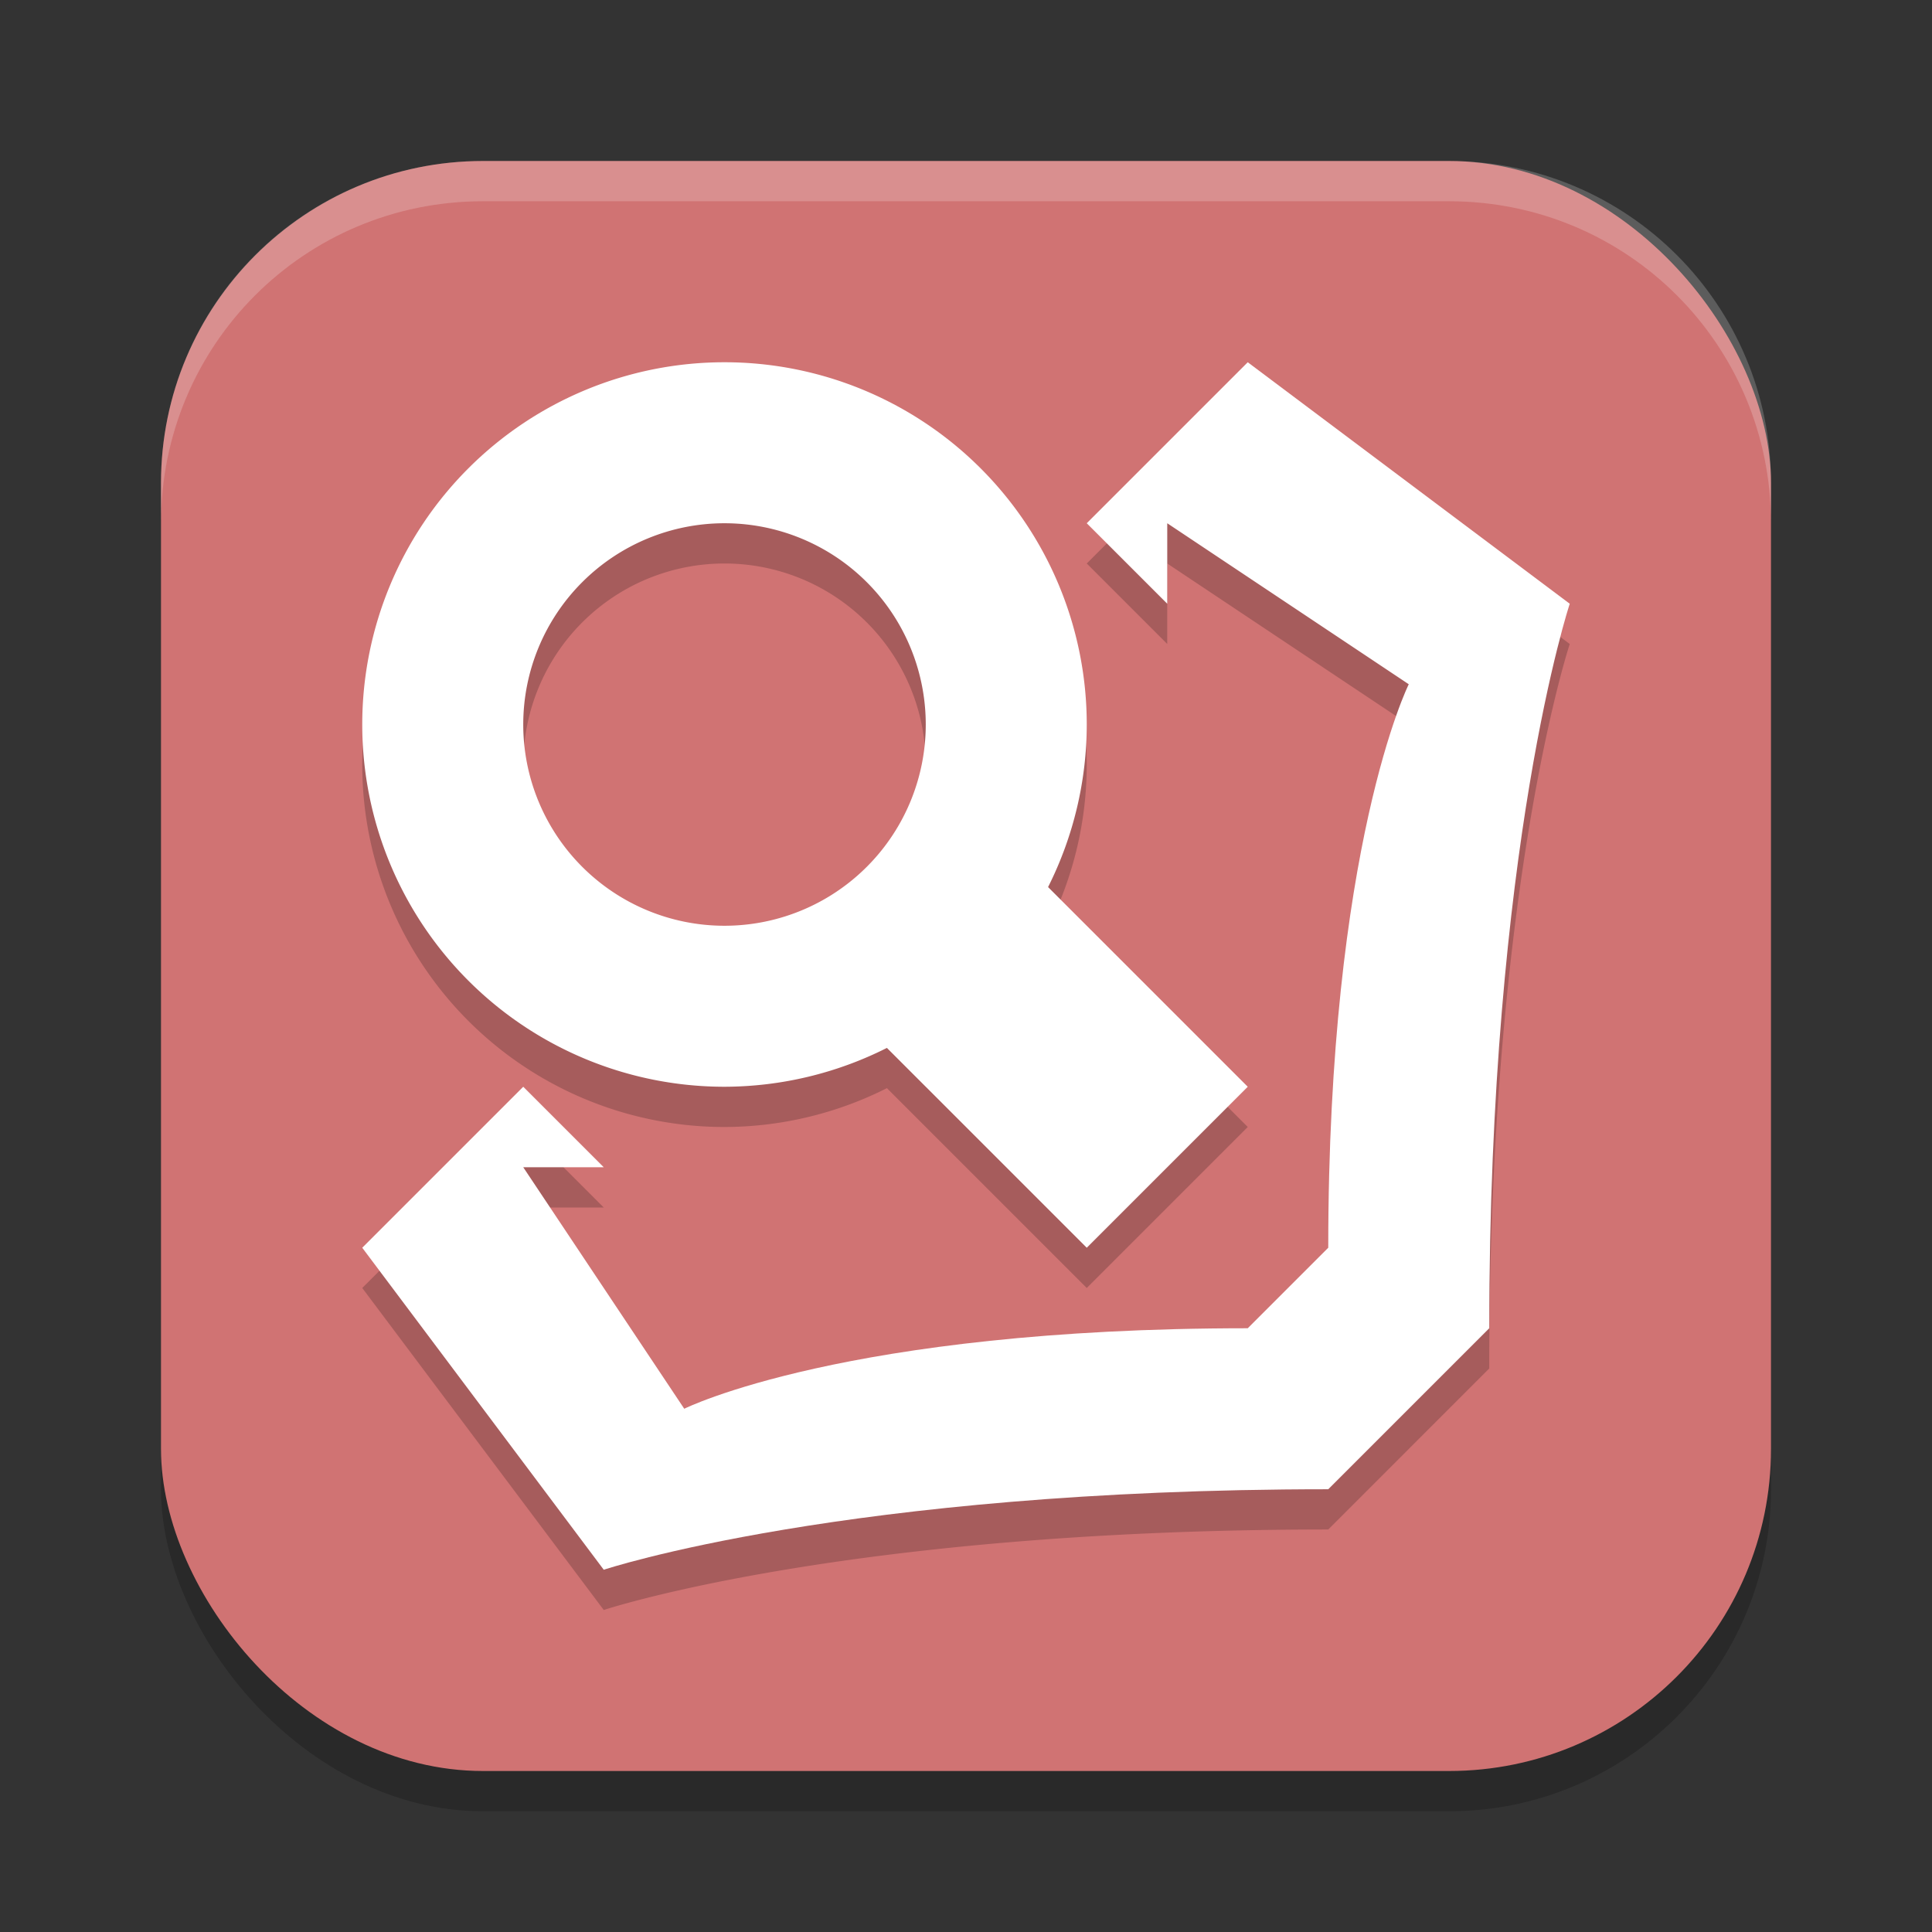 <?xml version="1.0" encoding="UTF-8" standalone="no"?>
<svg
   xmlns:dc="http://purl.org/dc/elements/1.1/"
   xmlns:cc="http://creativecommons.org/ns#"
   xmlns:rdf="http://www.w3.org/1999/02/22-rdf-syntax-ns#"
   xmlns:svg="http://www.w3.org/2000/svg"
   xmlns="http://www.w3.org/2000/svg"
   xmlns:sodipodi="http://sodipodi.sourceforge.net/DTD/sodipodi-0.dtd"
   xmlns:inkscape="http://www.inkscape.org/namespaces/inkscape"
   width="48"
   height="48"
   version="1.1"
   id="svg14"
   sodipodi:docname="youdao-dict.svg"
   inkscape:version="0.92.5 (2060ec1f9f, 2020-04-08)">
  <rect width="100%" height="100%" fill="#333333" stroke="none"/>
  <defs
     id="defs18" />
  <sodipodi:namedview
     pagecolor="#ffffff"
     bordercolor="#d98c8c"
     borderopacity="1"
     objecttolerance="10"
     gridtolerance="10"
     guidetolerance="10"
     inkscape:pageopacity="0"
     inkscape:pageshadow="2"
     inkscape:window-width="783"
     inkscape:window-height="480"
     id="namedview16"
     showgrid="false"
     inkscape:zoom="4.9166667"
     inkscape:cx="24"
     inkscape:cy="24"
     inkscape:window-x="0"
     inkscape:window-y="28"
     inkscape:window-maximized="0"
     inkscape:current-layer="svg14" />
  <rect
     x="4"
     y="5"
     width="40"
     height="40"
     rx="8"
     ry="8"
     style="opacity:.2"
     id="rect2" />
  <rect
     x="4"
     y="4"
     width="40"
     height="40"
     rx="8"
     ry="8"
     style="fill:#d07373;fill-opacity:1"
     id="rect4" />
  <path
     d="m18 10a9 9 0 0 0-9 9 9 9 0 0 0 9 9 9 9 0 0 0 4.035-0.965l4.965 4.965 4-4-4.961-4.961a9 9 0 0 0 0.961-4.039 9 9 0 0 0-9-9zm13 0-4 4 2 2v-2l6 4s-2 4-2 14l-2 2c-10 0-14 2-14 2l-4-6h2l-2-2-4 4 6 8s6-2 18-2l4-4c0-12 2-18 2-18zm-13 4a5 5 0 0 1 5 5 5 5 0 0 1-5 5 5 5 0 0 1-5-5 5 5 0 0 1 5-5z"
     style="opacity:.2"
     id="path6" />
  <path
     d="m31 9-4 4 2 2v-2l6 4s-2 4-2 14l-2 2c-10 0-14 2-14 2l-4-6h2l-2-2-4 4 6 8s6-2 18-2l4-4c0-12 2-18 2-18z"
     style="fill:#ffffff"
     id="path8" />
  <path
     d="m18 9a9 9 0 0 0-9 9 9 9 0 0 0 9 9 9 9 0 0 0 4.035-0.965l4.965 4.965 4-4-4.961-4.961a9 9 0 0 0 0.961-4.039 9 9 0 0 0-9-9zm0 4a5 5 0 0 1 5 5 5 5 0 0 1-5 5 5 5 0 0 1-5-5 5 5 0 0 1 5-5z"
     style="fill:#ffffff"
     id="path10" />
  <path
     d="m12 4c-4.432 0-8 3.568-8 8v1c0-4.432 3.568-8 8-8h24c4.432 0 8 3.568 8 8v-1c0-4.432-3.568-8-8-8z"
     style="fill:#ffffff;opacity:.2"
     id="path12" />
</svg>
